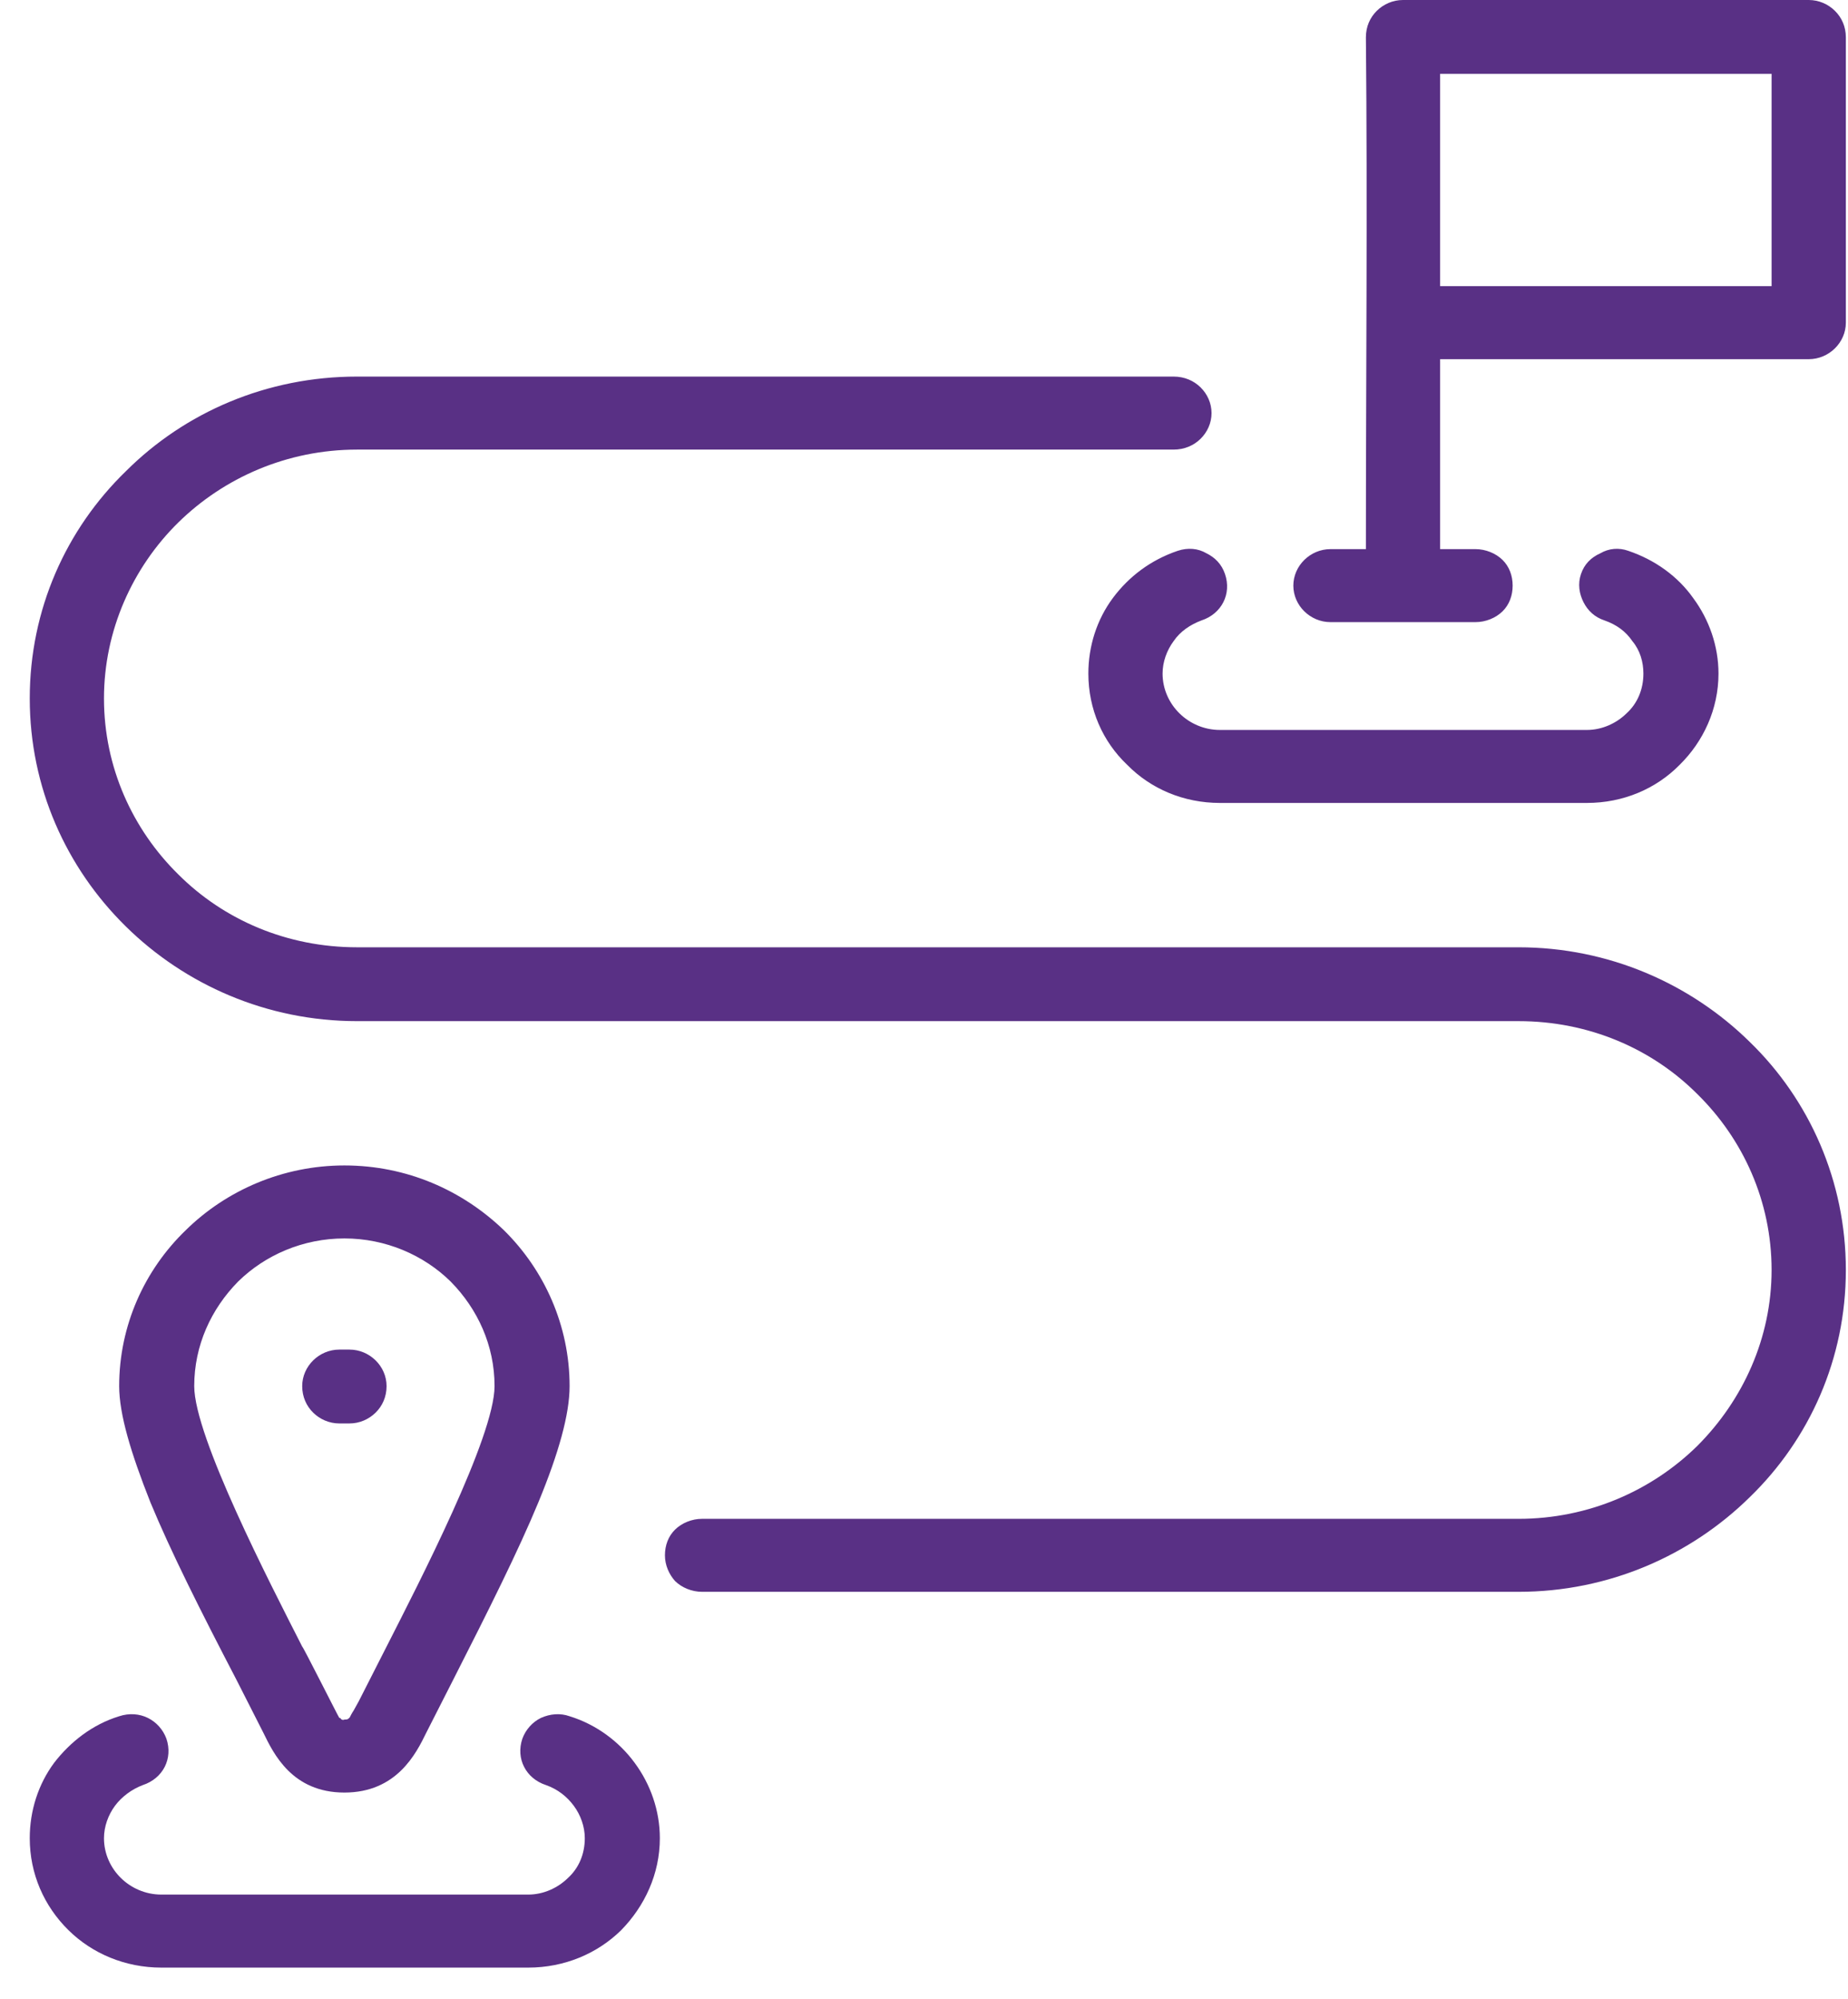 <svg width="49" height="53" viewBox="0 0 49 53" fill="none" xmlns="http://www.w3.org/2000/svg">
<path fill-rule="evenodd" clip-rule="evenodd" d="M8.304 36.067C8.125 36.243 8.013 36.485 8.013 36.749C8.013 37.035 8.125 37.277 8.304 37.453C8.483 37.629 8.729 37.739 8.997 37.739H9.266C9.534 37.739 9.78 37.629 9.959 37.453C10.138 37.277 10.25 37.035 10.25 36.749C10.25 36.485 10.138 36.243 9.959 36.067C9.78 35.891 9.534 35.781 9.266 35.781H8.997C8.729 35.781 8.483 35.891 8.304 36.067ZM31.229 14.603C30.513 14.845 29.932 15.285 29.507 15.856C29.082 16.428 28.858 17.132 28.858 17.858C28.858 18.803 29.238 19.661 29.887 20.277C30.513 20.915 31.386 21.288 32.347 21.288H42.076C43.038 21.288 43.91 20.915 44.537 20.277C45.163 19.661 45.566 18.803 45.566 17.858C45.566 17.132 45.319 16.428 44.895 15.856C44.492 15.285 43.888 14.845 43.172 14.603C42.926 14.515 42.658 14.537 42.434 14.669C42.188 14.779 42.009 14.955 41.92 15.219C41.83 15.482 41.875 15.746 41.987 15.966C42.099 16.186 42.278 16.362 42.546 16.45C42.859 16.56 43.105 16.736 43.284 17C43.486 17.242 43.575 17.55 43.575 17.858C43.575 18.276 43.418 18.649 43.128 18.913C42.859 19.177 42.479 19.353 42.076 19.353H32.347C31.922 19.353 31.542 19.177 31.274 18.913C31.005 18.649 30.826 18.276 30.826 17.858C30.826 17.55 30.938 17.242 31.117 17C31.296 16.736 31.564 16.56 31.855 16.45C32.124 16.362 32.325 16.186 32.437 15.966C32.549 15.746 32.571 15.482 32.481 15.219C32.392 14.955 32.213 14.779 31.989 14.669C31.766 14.537 31.497 14.515 31.229 14.603ZM15.103 45.502C14.857 45.414 14.589 45.436 14.343 45.546C14.119 45.656 13.94 45.854 13.851 46.096C13.761 46.36 13.784 46.624 13.896 46.843C14.007 47.063 14.209 47.239 14.477 47.327C14.79 47.437 15.036 47.635 15.215 47.877C15.394 48.119 15.506 48.427 15.506 48.735C15.506 49.153 15.349 49.526 15.059 49.79C14.79 50.054 14.41 50.23 14.007 50.23H4.278C3.853 50.23 3.473 50.054 3.205 49.79C2.936 49.526 2.757 49.153 2.757 48.735C2.757 48.427 2.869 48.119 3.048 47.877C3.227 47.635 3.495 47.437 3.786 47.327C4.054 47.239 4.256 47.063 4.368 46.843C4.479 46.624 4.502 46.36 4.412 46.096C4.323 45.854 4.144 45.656 3.92 45.546C3.697 45.436 3.428 45.414 3.16 45.502C2.444 45.722 1.863 46.184 1.438 46.733C1.013 47.305 0.789 48.009 0.789 48.735C0.789 49.681 1.169 50.538 1.818 51.176C2.444 51.792 3.316 52.166 4.278 52.166H14.007C14.969 52.166 15.841 51.792 16.468 51.176C17.094 50.538 17.496 49.681 17.496 48.735C17.496 48.009 17.25 47.305 16.825 46.733C16.423 46.184 15.819 45.722 15.103 45.502ZM3.987 39.828C4.524 41.126 5.307 42.687 6.269 44.534L6.984 45.942C7.253 46.492 7.745 47.525 9.132 47.525C10.518 47.525 11.033 46.492 11.301 45.942L12.017 44.534C12.956 42.687 13.739 41.126 14.276 39.828C14.812 38.53 15.103 37.497 15.103 36.749C15.103 35.144 14.432 33.67 13.359 32.614C12.263 31.559 10.787 30.899 9.132 30.899C7.499 30.899 6 31.559 4.927 32.614C3.831 33.67 3.16 35.144 3.16 36.749C3.16 37.497 3.473 38.53 3.987 39.828ZM8.013 43.655C7.163 41.983 5.15 38.091 5.15 36.749C5.15 35.671 5.598 34.704 6.313 33.978C7.029 33.274 8.036 32.834 9.132 32.834C10.227 32.834 11.234 33.274 11.95 33.978C12.665 34.704 13.113 35.671 13.113 36.749C13.113 38.091 11.1 41.983 10.25 43.655L9.512 45.106L9.378 45.348C9.333 45.414 9.288 45.502 9.266 45.546C9.243 45.546 9.243 45.546 9.243 45.568C9.199 45.59 9.176 45.59 9.132 45.59C9.087 45.612 9.042 45.59 9.02 45.546H8.997C8.953 45.48 8.036 43.655 8.013 43.655ZM48.943 8.555V0.99C48.943 0.704 48.831 0.462 48.652 0.286C48.473 0.11 48.227 0 47.959 0H37.201C36.932 0 36.686 0.11 36.507 0.286C36.328 0.462 36.217 0.704 36.217 0.99C36.261 5.476 36.217 10.05 36.217 14.559H35.277C35.009 14.559 34.763 14.669 34.584 14.845C34.405 15.021 34.293 15.263 34.293 15.527C34.293 15.79 34.405 16.032 34.584 16.208C34.763 16.384 35.009 16.494 35.277 16.494H39.124C39.392 16.494 39.661 16.384 39.84 16.208C40.019 16.032 40.108 15.79 40.108 15.527C40.108 15.263 40.019 15.021 39.84 14.845C39.661 14.669 39.392 14.559 39.124 14.559H38.185V9.523H47.959C48.227 9.523 48.473 9.413 48.652 9.237C48.831 9.061 48.943 8.819 48.943 8.555ZM38.274 1.957H46.974V7.587H38.185V1.957H38.274ZM40.265 25.115H9.467C7.611 25.115 5.933 24.389 4.725 23.18C3.518 21.992 2.757 20.343 2.757 18.517C2.757 16.714 3.518 15.043 4.725 13.855C5.933 12.668 7.611 11.92 9.467 11.92H31.117C31.408 11.92 31.654 11.81 31.833 11.634C32.012 11.458 32.124 11.216 32.124 10.952C32.124 10.688 32.012 10.446 31.833 10.27C31.654 10.094 31.408 9.984 31.117 9.984H9.467C7.074 9.984 4.904 10.93 3.339 12.492C1.751 14.031 0.789 16.164 0.789 18.517C0.789 20.871 1.751 23.004 3.339 24.565C4.904 26.105 7.074 27.073 9.467 27.073H40.265C42.121 27.073 43.799 27.798 45.006 29.008C46.214 30.195 46.974 31.845 46.974 33.67C46.974 35.474 46.214 37.123 45.006 38.333C43.799 39.52 42.121 40.268 40.265 40.268H18.615C18.346 40.268 18.078 40.378 17.899 40.554C17.72 40.73 17.631 40.971 17.631 41.236C17.631 41.499 17.742 41.741 17.899 41.917C18.078 42.093 18.346 42.203 18.615 42.203H40.265C42.658 42.203 44.827 41.236 46.393 39.696C47.981 38.157 48.943 36.023 48.943 33.67C48.943 31.317 47.981 29.162 46.393 27.622C44.827 26.083 42.658 25.115 40.265 25.115Z" fill="#593085"/>
</svg>
